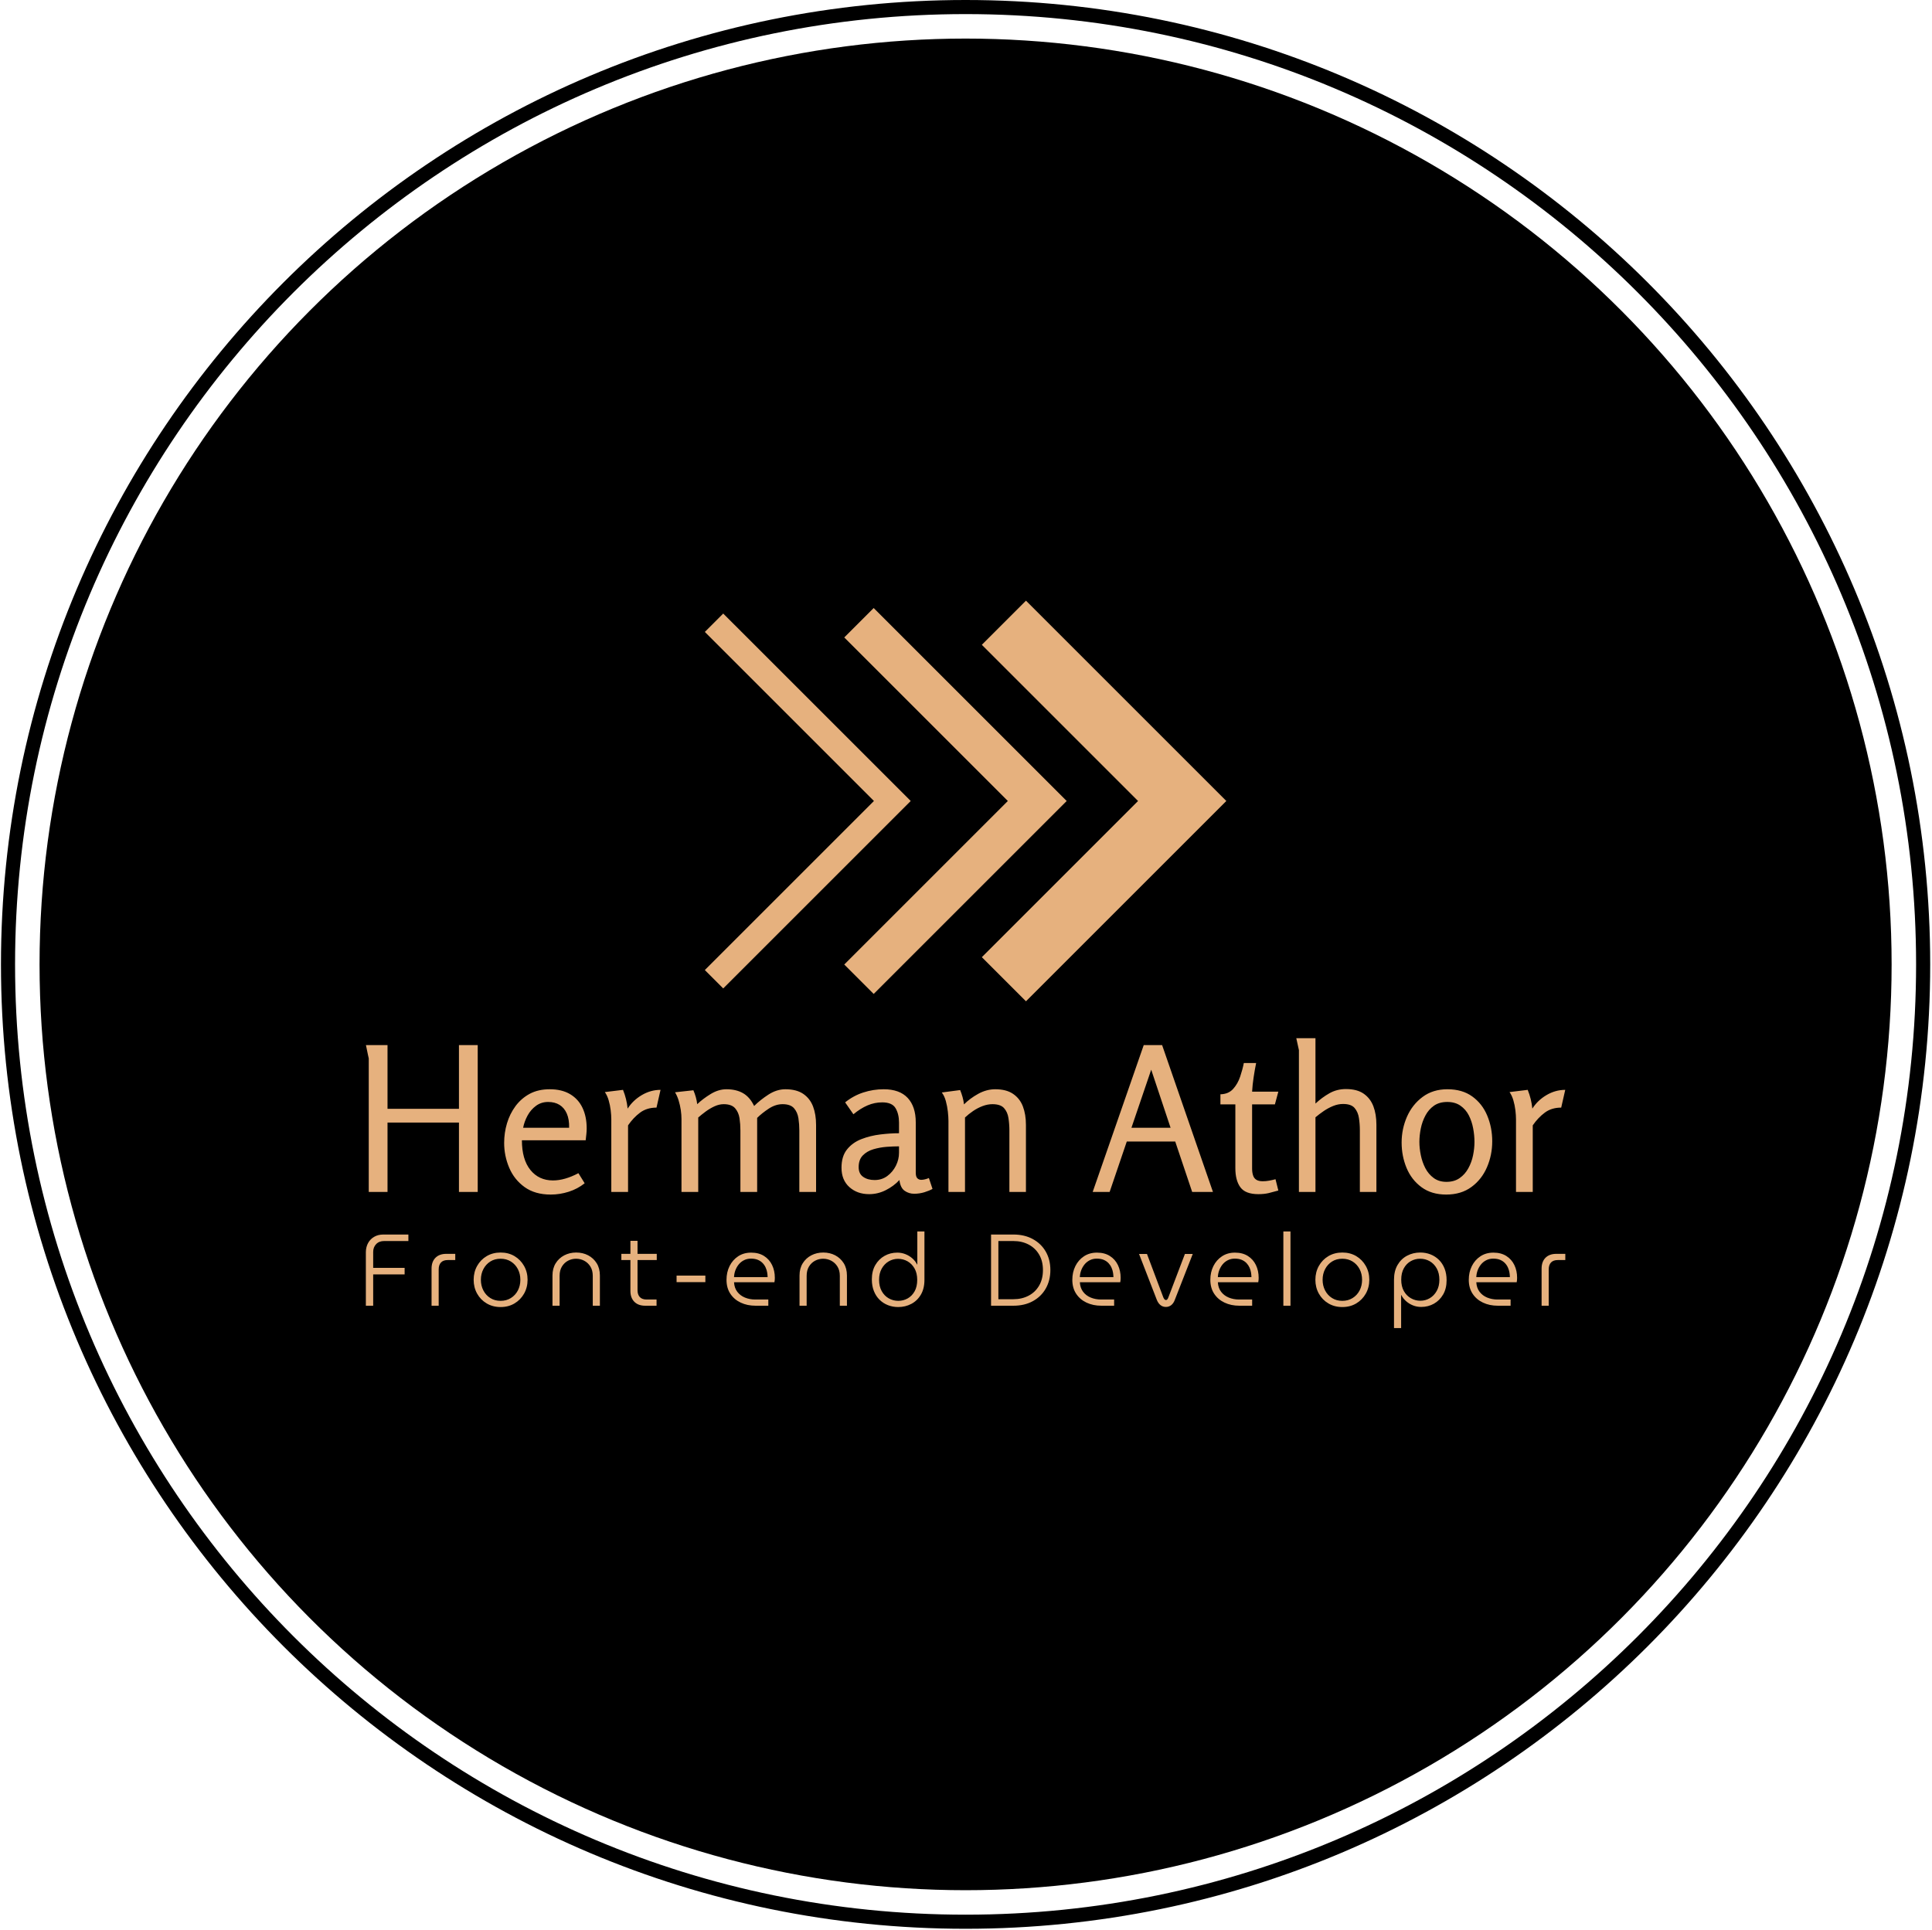 <svg xmlns="http://www.w3.org/2000/svg" version="1.1" xmlns:xlink="http://www.w3.org/1999/xlink" xmlns:svgjs="http://svgjs.dev/svgjs" width="1000" height="999" viewBox="0 0 1000 999"><g transform="matrix(1,0,0,1,-0.216,-0.216)"><svg viewBox="0 0 343 343" data-background-color="#e6b17e" preserveAspectRatio="xMidYMid meet" height="999" width="1000" xmlns="http://www.w3.org/2000/svg" xmlns:xlink="http://www.w3.org/1999/xlink"><g id="tight-bounds" transform="matrix(1,0,0,1,0.074,0.074)"><svg viewBox="0 0 342.852 342.852" height="342.852" width="342.852"><g><svg></svg></g><g><svg viewBox="0 0 342.852 342.852" height="342.852" width="342.852"><g><path d="M0 171.426c0-94.676 76.75-171.426 171.426-171.426 94.676 0 171.426 76.75 171.426 171.426 0 94.676-76.75 171.426-171.426 171.426-94.676 0-171.426-76.75-171.426-171.426zM171.426 340.345c93.292 0 168.919-75.628 168.919-168.919 0-93.292-75.628-168.919-168.919-168.92-93.292 0-168.919 75.628-168.92 168.92 0 93.292 75.628 168.919 168.92 168.919z" data-fill-palette-color="tertiary" fill="#000000" stroke="transparent"></path><ellipse rx="164.569" ry="164.569" cx="171.426" cy="171.426" fill="#000000" stroke="transparent" stroke-width="0" fill-opacity="1" data-fill-palette-color="tertiary"></ellipse></g><g transform="matrix(1,0,0,1,64.847,106.774)"><svg viewBox="0 0 213.158 129.304" height="129.304" width="213.158"><g><svg viewBox="0 0 213.158 129.304" height="129.304" width="213.158"><g><svg viewBox="0 0 213.158 129.304" height="129.304" width="213.158"><g transform="matrix(1,0,0,1,0,77.774)"><svg viewBox="0 0 213.158 51.529" height="51.529" width="213.158"><g id="textblocktransform"><svg viewBox="0 0 213.158 51.529" height="51.529" width="213.158" id="textblock"><g><svg viewBox="0 0 213.158 27.792" height="27.792" width="213.158"><g transform="matrix(1,0,0,1,0,0)"><svg width="213.158" viewBox="3.65 -38.1 297.17 38.75" height="27.792" data-palette-color="#e6b17e"><path d="M26.7 0L26.7-17.2 9-17.2 9 0 4.35 0 4.35-33.1Q4.35-33.15 4.17-33.9 4-34.65 3.85-35.45 3.7-36.25 3.65-36.4L3.65-36.4 9-36.4 9-20.6 26.7-20.6 26.7-36.4 31.35-36.4 31.35 0 26.7 0ZM49.2-25.45L49.2-25.45Q52.2-25.45 54.25-24.23 56.3-23 57.32-20.83 58.35-18.65 58.35-15.75L58.35-15.75Q58.35-15.05 58.27-14.33 58.2-13.6 58.1-12.8L58.1-12.8 42.3-12.8Q42.3-8.05 44.4-5.45 46.5-2.85 50-2.85L50-2.85Q51.45-2.85 53.02-3.3 54.6-3.75 56.3-4.65L56.3-4.65 57.85-2.15Q56.1-0.75 53.9-0.05 51.7 0.65 49.45 0.65L49.45 0.65Q45.55 0.65 42.97-1.2 40.4-3.05 39.15-6 37.9-8.95 37.9-12.15L37.9-12.15Q37.9-14.65 38.6-17 39.3-19.35 40.72-21.28 42.15-23.2 44.25-24.33 46.35-25.45 49.2-25.45ZM48.8-22.3L48.8-22.3Q47.1-22.3 45.8-21.35 44.5-20.4 43.7-18.93 42.9-17.45 42.6-15.9L42.6-15.9 54-15.9Q54.05-18 53.42-19.43 52.8-20.85 51.62-21.58 50.45-22.3 48.8-22.3ZM62.85-24.75L67.35-25.3Q68.25-23.1 68.5-20.65L68.5-20.65Q69.8-22.7 72-24 74.2-25.3 76.65-25.3L76.65-25.3 75.65-20.9Q73.25-20.9 71.57-19.65 69.9-18.4 68.6-16.5L68.6-16.5 68.6 0 64.45 0 64.45-18Q64.45-19 64.3-20.25 64.15-21.5 63.8-22.7 63.45-23.9 62.85-24.75L62.85-24.75ZM80.24-24.7L84.79-25.2Q85.14-24.4 85.39-23.5 85.64-22.6 85.74-21.75L85.74-21.75Q87.09-23.05 89.04-24.25 90.99-25.45 92.99-25.45L92.99-25.45Q95.39-25.45 97.09-24.48 98.79-23.5 99.84-21.3L99.84-21.3Q101.34-22.8 103.39-24.13 105.44-25.45 107.59-25.45L107.59-25.45Q110.34-25.45 112.02-24.3 113.69-23.15 114.44-21.18 115.19-19.2 115.19-16.6L115.19-16.6 115.19 0 111.04 0 111.04-15.25Q111.04-16.75 110.82-18.25 110.59-19.75 109.72-20.75 108.84-21.75 106.89-21.75L106.89-21.75Q105.14-21.75 103.44-20.63 101.74-19.5 100.59-18.35L100.59-18.35 100.59 0 96.44 0 96.44-15.25Q96.44-16.8 96.22-18.28 95.99-19.75 95.12-20.75 94.24-21.75 92.29-21.75L92.29-21.75Q91.19-21.75 90.04-21.23 88.89-20.7 87.84-19.93 86.79-19.15 85.99-18.45L85.99-18.45 85.99 0 81.84 0 81.84-18.05Q81.84-19.1 81.67-20.3 81.49-21.5 81.14-22.65 80.79-23.8 80.24-24.7L80.24-24.7ZM131.94-25.45L131.94-25.45Q135.89-25.45 137.89-23.3 139.89-21.15 139.89-17.25L139.89-17.25 139.89-4.8Q139.89-3.75 140.29-3.38 140.69-3 141.24-3L141.24-3Q141.69-3 142.19-3.13 142.69-3.25 143.14-3.45L143.14-3.45 144.04-0.75Q143.24-0.3 142.02 0.08 140.79 0.45 139.49 0.45L139.49 0.45Q138.19 0.45 137.14-0.28 136.09-1 135.84-2.95L135.84-2.95Q134.39-1.4 132.44-0.43 130.49 0.55 128.34 0.55L128.34 0.55Q125.39 0.55 123.44-1.2 121.49-2.95 121.49-6L121.49-6Q121.49-8.85 122.87-10.55 124.24-12.25 126.44-13.1 128.64-13.95 131.12-14.25 133.59-14.55 135.74-14.55L135.74-14.55 135.74-17.2Q135.74-19.3 134.89-20.75 134.04-22.2 131.59-22.2L131.59-22.2Q129.69-22.2 127.94-21.45 126.19-20.7 124.44-19.25L124.44-19.25 122.39-22.2Q124.44-23.85 126.89-24.65 129.34-25.45 131.94-25.45ZM135.74-9.7L135.74-11.3Q134.39-11.3 132.69-11.18 130.99-11.05 129.39-10.58 127.79-10.1 126.77-9.05 125.74-8 125.74-6.15L125.74-6.15Q125.74-4.5 126.87-3.73 127.99-2.95 129.69-2.95L129.69-2.95Q131.49-2.95 132.84-3.95 134.19-4.95 134.97-6.5 135.74-8.05 135.74-9.7L135.74-9.7ZM146.34-24.65L150.89-25.25Q151.24-24.4 151.49-23.5 151.74-22.6 151.84-21.7L151.84-21.7Q153.34-23.2 155.39-24.33 157.44-25.45 159.59-25.45L159.59-25.45Q162.34-25.45 164.01-24.3 165.69-23.15 166.44-21.18 167.19-19.2 167.19-16.6L167.19-16.6 167.19 0 163.09 0 163.09-15.25Q163.09-16.8 162.86-18.3 162.64-19.8 161.76-20.78 160.89-21.75 158.89-21.75L158.89-21.75Q157.69-21.75 156.44-21.28 155.19-20.8 154.09-20.05 152.99-19.3 152.09-18.45L152.09-18.45 152.09 0 147.99 0 147.99-17.6Q147.99-18.6 147.84-19.93 147.69-21.25 147.34-22.53 146.99-23.8 146.34-24.65L146.34-24.65ZM196.38-36.4L200.93-36.4 213.53 0 208.38 0 204.18-12.5 192.18-12.5 187.93 0 183.73 0 196.38-36.4ZM203.03-15.9L198.23-30.3 193.33-15.9 203.03-15.9ZM221.18-31.95L224.23-31.95Q223.88-30.25 223.61-28.43 223.33-26.6 223.23-24.85L223.23-24.85 229.73-24.85 228.88-21.7 223.23-21.7 223.23-5.8Q223.23-4.85 223.46-4.13 223.68-3.4 224.26-3.03 224.83-2.65 225.88-2.65L225.88-2.65Q226.68-2.65 227.48-2.8 228.28-2.95 229.03-3.15L229.03-3.15 229.73-0.35Q228.48 0 227.36 0.28 226.23 0.55 224.78 0.55L224.78 0.55Q221.58 0.55 220.33-1.15 219.08-2.85 219.08-5.9L219.08-5.9 219.08-21.7 215.38-21.7 215.38-24.2Q217.38-24.25 218.53-25.53 219.68-26.8 220.28-28.6 220.88-30.4 221.18-31.95L221.18-31.95ZM234.18-38.1L238.93-38.1 238.93-21.9Q240.53-23.4 242.38-24.45 244.23-25.5 246.48-25.5L246.48-25.5Q249.23-25.5 250.88-24.35 252.53-23.2 253.28-21.23 254.03-19.25 254.03-16.65L254.03-16.65 254.03 0 249.93 0 249.93-15.3Q249.93-16.85 249.7-18.32 249.48-19.8 248.63-20.8 247.78-21.8 245.78-21.8L245.78-21.8Q244.53-21.8 243.3-21.3 242.08-20.8 240.98-20.05 239.88-19.3 238.93-18.5L238.93-18.5 238.93 0 234.83 0 234.83-35.15 234.18-38.1ZM271.33 0.65L271.33 0.65Q267.68 0.65 265.2-1.18 262.73-3 261.5-5.95 260.28-8.9 260.28-12.25L260.28-12.25Q260.28-15.6 261.6-18.63 262.93-21.65 265.48-23.55 268.03-25.45 271.63-25.45L271.63-25.45Q275.33-25.45 277.8-23.65 280.28-21.85 281.5-18.9 282.73-15.95 282.73-12.55L282.73-12.55Q282.73-9.15 281.43-6.13 280.13-3.1 277.58-1.23 275.03 0.65 271.33 0.65ZM271.38-2.5L271.38-2.5Q273.33-2.5 274.65-3.43 275.98-4.35 276.8-5.85 277.63-7.35 277.98-9.08 278.33-10.8 278.33-12.4L278.33-12.4Q278.33-14.05 278-15.78 277.68-17.5 276.93-18.98 276.18-20.45 274.85-21.38 273.53-22.3 271.58-22.3L271.58-22.3Q269.63-22.3 268.3-21.38 266.98-20.45 266.18-18.95 265.38-17.45 265.03-15.73 264.68-14 264.68-12.4L264.68-12.4Q264.68-10.85 265.03-9.13 265.38-7.4 266.15-5.9 266.93-4.4 268.23-3.45 269.53-2.5 271.38-2.5ZM287.02-24.75L291.52-25.3Q292.42-23.1 292.67-20.65L292.67-20.65Q293.97-22.7 296.17-24 298.37-25.3 300.82-25.3L300.82-25.3 299.82-20.9Q297.42-20.9 295.75-19.65 294.07-18.4 292.77-16.5L292.77-16.5 292.77 0 288.62 0 288.62-18Q288.62-19 288.47-20.25 288.32-21.5 287.97-22.7 287.62-23.9 287.02-24.75L287.02-24.75Z" opacity="1" transform="matrix(1,0,0,1,0,0)" fill="#e6b17e" class="wordmark-text-0" data-fill-palette-color="quaternary" id="text-0"></path></svg></g></svg></g><g transform="matrix(1,0,0,1,0,34.353)"><svg viewBox="0 0 213.158 17.176" height="17.176" width="213.158"><g transform="matrix(1,0,0,1,0,0)"><svg width="213.158" viewBox="3.7 -36.5 589.5 47.5" height="17.176" data-palette-color="#e6b17e"><path d="M7.3 0L3.7 0 3.7-26.45Q3.75-28.95 4.83-30.88 5.9-32.8 7.83-33.9 9.75-35 12.3-35L12.3-35 24.6-35 24.6-31.8 12.65-31.8Q10.2-31.8 8.75-30.28 7.3-28.75 7.3-26.45L7.3-26.45 7.3-18.6 22.75-18.6 22.75-15.4 7.3-15.4 7.3 0ZM39.49 0L35.99 0 35.99-18.25Q35.99-21.65 37.92-23.58 39.84-25.5 43.24-25.5L43.24-25.5 47.64-25.5 47.64-22.45 43.94-22.45Q41.74-22.45 40.62-21.25 39.49-20.05 39.49-17.85L39.49-17.85 39.49 0ZM69.93 0.65L69.93 0.65Q66.08 0.65 63.08-1.13 60.08-2.9 58.38-5.95 56.68-9 56.68-12.75L56.68-12.75Q56.68-16.5 58.38-19.55 60.08-22.6 63.08-24.38 66.08-26.15 69.93-26.15L69.93-26.15Q73.78-26.15 76.76-24.38 79.73-22.6 81.46-19.55 83.18-16.5 83.18-12.75L83.18-12.75Q83.18-9 81.46-5.95 79.73-2.9 76.76-1.13 73.78 0.65 69.93 0.65ZM69.93-2.4L69.93-2.4Q72.78-2.4 74.98-3.78 77.18-5.15 78.41-7.5 79.63-9.85 79.63-12.75L79.63-12.75Q79.63-15.65 78.41-18 77.18-20.35 74.98-21.73 72.78-23.1 69.93-23.1L69.93-23.1Q67.03-23.1 64.86-21.73 62.68-20.35 61.46-18 60.23-15.65 60.23-12.75L60.23-12.75Q60.23-9.85 61.46-7.5 62.68-5.15 64.86-3.78 67.03-2.4 69.93-2.4ZM98.92 0L95.42 0 95.42-14.85Q95.42-18.35 97-20.88 98.57-23.4 101.22-24.78 103.87-26.15 107.07-26.15L107.07-26.15Q110.32-26.15 112.95-24.78 115.57-23.4 117.15-20.88 118.72-18.35 118.72-14.85L118.72-14.85 118.72 0 115.22 0 115.22-14.7Q115.22-17.35 114.07-19.23 112.92-21.1 111.05-22.1 109.17-23.1 107.02-23.1L107.02-23.1Q104.92-23.1 103.07-22.13 101.22-21.15 100.07-19.28 98.92-17.4 98.92-14.7L98.92-14.7 98.92 0ZM146.57 0L140.97 0Q137.57 0 135.64-1.95 133.72-3.9 133.72-7.25L133.72-7.25 133.72-31.9 137.22-31.9 137.22-7.65Q137.22-5.45 138.34-4.25 139.47-3.05 141.67-3.05L141.67-3.05 146.57-3.05 146.57 0ZM146.67-22.45L129.27-22.45 129.27-25.5 146.67-25.5 146.67-22.45ZM170.56-11.6L156.41-11.6 156.41-14.8 170.56-14.8 170.56-11.6ZM201.5 0L195.25 0Q191.15 0 187.92-1.53 184.7-3.05 182.82-5.9 180.95-8.75 180.95-12.75L180.95-12.75Q180.95-16.45 182.45-19.48 183.95-22.5 186.67-24.3 189.4-26.1 193.05-26.1L193.05-26.1Q196.8-26.1 199.4-24.45 202-22.8 203.35-20 204.7-17.2 204.7-13.7L204.7-13.7Q204.7-13.2 204.65-12.6 204.6-12 204.5-11.55L204.5-11.55 184.65-11.55Q184.8-8.75 186.25-6.85 187.7-4.95 190.02-4 192.35-3.05 195.05-3.05L195.05-3.05 201.5-3.05 201.5 0ZM184.65-14.05L184.65-14.05 201.15-14.05Q201.15-15.05 200.95-16.28 200.75-17.5 200.22-18.7 199.7-19.9 198.77-20.9 197.85-21.9 196.42-22.53 195-23.15 192.95-23.15L192.95-23.15Q191.05-23.15 189.5-22.35 187.95-21.55 186.9-20.23 185.85-18.9 185.27-17.3 184.7-15.7 184.65-14.05ZM220.34 0L216.84 0 216.84-14.85Q216.84-18.35 218.42-20.88 219.99-23.4 222.64-24.78 225.29-26.15 228.49-26.15L228.49-26.15Q231.74-26.15 234.37-24.78 236.99-23.4 238.57-20.88 240.14-18.35 240.14-14.85L240.14-14.85 240.14 0 236.64 0 236.64-14.7Q236.64-17.35 235.49-19.23 234.34-21.1 232.47-22.1 230.59-23.1 228.44-23.1L228.44-23.1Q226.34-23.1 224.49-22.13 222.64-21.15 221.49-19.28 220.34-17.4 220.34-14.7L220.34-14.7 220.34 0ZM265.33 0.65L265.33 0.65Q268.83 0.65 271.78-0.9 274.73-2.45 276.48-5.45 278.23-8.45 278.23-12.7L278.23-12.7 278.23-36.5 274.73-36.5 274.73-20.25 274.63-20.25Q273.78-21.95 272.28-23.28 270.78-24.6 268.88-25.35 266.98-26.1 264.88-26.1L264.88-26.1Q261.43-26.1 258.61-24.5 255.78-22.9 254.08-19.98 252.38-17.05 252.38-12.95L252.38-12.95Q252.38-9.75 253.38-7.23 254.38-4.7 256.16-2.95 257.93-1.2 260.28-0.28 262.63 0.65 265.33 0.65ZM265.38-2.4L265.38-2.4Q262.83-2.4 260.68-3.63 258.53-4.85 257.23-7.18 255.93-9.5 255.93-12.75L255.93-12.75Q255.93-15.9 257.23-18.23 258.53-20.55 260.66-21.8 262.78-23.05 265.28-23.05L265.28-23.05Q267.78-23.05 269.93-21.83 272.08-20.6 273.38-18.3 274.68-16 274.68-12.7L274.68-12.7Q274.68-9.4 273.41-7.1 272.13-4.8 270.01-3.6 267.88-2.4 265.38-2.4ZM321.92 0L310.97 0 310.97-35 321.92-35Q327.42-35 331.52-32.75 335.62-30.5 337.87-26.58 340.12-22.65 340.12-17.55L340.12-17.55Q340.12-12.45 337.87-8.47 335.62-4.5 331.52-2.25 327.42 0 321.92 0L321.92 0ZM314.57-31.8L314.57-3.2 321.97-3.2Q326.12-3.2 329.42-4.93 332.72-6.65 334.59-9.88 336.47-13.1 336.47-17.55L336.47-17.55Q336.47-21.95 334.59-25.15 332.72-28.35 329.42-30.08 326.12-31.8 321.97-31.8L321.97-31.8 314.57-31.8ZM371.46 0L365.21 0Q361.11 0 357.88-1.53 354.66-3.05 352.78-5.9 350.91-8.75 350.91-12.75L350.91-12.75Q350.91-16.45 352.41-19.48 353.91-22.5 356.63-24.3 359.36-26.1 363.01-26.1L363.01-26.1Q366.76-26.1 369.36-24.45 371.96-22.8 373.31-20 374.66-17.2 374.66-13.7L374.66-13.7Q374.66-13.2 374.61-12.6 374.56-12 374.46-11.55L374.46-11.55 354.61-11.55Q354.76-8.75 356.21-6.85 357.66-4.95 359.98-4 362.31-3.05 365.01-3.05L365.01-3.05 371.46-3.05 371.46 0ZM354.61-14.05L354.61-14.05 371.11-14.05Q371.11-15.05 370.91-16.28 370.71-17.5 370.18-18.7 369.66-19.9 368.73-20.9 367.81-21.9 366.38-22.53 364.96-23.15 362.91-23.15L362.91-23.15Q361.01-23.15 359.46-22.35 357.91-21.55 356.86-20.23 355.81-18.9 355.23-17.3 354.66-15.7 354.61-14.05ZM396.9 0.6L396.9 0.6Q395.4 0.6 394.27-0.28 393.15-1.15 392.45-2.85L392.45-2.85 383.7-25.45 387.6-25.45 395.65-4.05Q395.95-3.4 396.25-3.1 396.55-2.8 396.95-2.8L396.95-2.8Q397.3-2.8 397.57-3.1 397.85-3.4 398.1-4.05L398.1-4.05 406.25-25.45 410.1-25.45 401.25-2.8Q400.6-1.1 399.47-0.25 398.35 0.6 396.9 0.6ZM439.29 0L433.04 0Q428.94 0 425.72-1.53 422.49-3.05 420.62-5.9 418.74-8.75 418.74-12.75L418.74-12.75Q418.74-16.45 420.24-19.48 421.74-22.5 424.47-24.3 427.19-26.1 430.84-26.1L430.84-26.1Q434.59-26.1 437.19-24.45 439.79-22.8 441.14-20 442.49-17.2 442.49-13.7L442.49-13.7Q442.49-13.2 442.44-12.6 442.39-12 442.29-11.55L442.29-11.55 422.44-11.55Q422.59-8.75 424.04-6.85 425.49-4.95 427.82-4 430.14-3.05 432.84-3.05L432.84-3.05 439.29-3.05 439.29 0ZM422.44-14.05L422.44-14.05 438.94-14.05Q438.94-15.05 438.74-16.28 438.54-17.5 438.02-18.7 437.49-19.9 436.57-20.9 435.64-21.9 434.22-22.53 432.79-23.15 430.74-23.15L430.74-23.15Q428.84-23.15 427.29-22.35 425.74-21.55 424.69-20.23 423.64-18.9 423.07-17.3 422.49-15.7 422.44-14.05ZM458.13 0L454.63 0 454.63-36.5 458.13-36.5 458.13 0ZM483.62 0.65L483.62 0.65Q479.77 0.65 476.77-1.13 473.77-2.9 472.07-5.95 470.37-9 470.37-12.75L470.37-12.75Q470.37-16.5 472.07-19.55 473.77-22.6 476.77-24.38 479.77-26.15 483.62-26.15L483.62-26.15Q487.47-26.15 490.45-24.38 493.42-22.6 495.15-19.55 496.87-16.5 496.87-12.75L496.87-12.75Q496.87-9 495.15-5.95 493.42-2.9 490.45-1.13 487.47 0.65 483.62 0.65ZM483.62-2.4L483.62-2.4Q486.47-2.4 488.67-3.78 490.87-5.15 492.1-7.5 493.32-9.85 493.32-12.75L493.32-12.75Q493.32-15.65 492.1-18 490.87-20.35 488.67-21.73 486.47-23.1 483.62-23.1L483.62-23.1Q480.72-23.1 478.55-21.73 476.37-20.35 475.15-18 473.92-15.65 473.92-12.75L473.92-12.75Q473.92-9.85 475.15-7.5 476.37-5.15 478.55-3.78 480.72-2.4 483.62-2.4ZM521.91-26.15L521.91-26.15Q518.41-26.15 515.46-24.6 512.51-23.05 510.76-20.05 509.01-17.05 509.01-12.8L509.01-12.8 509.01 11 512.51 11 512.51-5.25 512.61-5.25Q513.46-3.55 514.96-2.23 516.46-0.9 518.36-0.15 520.26 0.6 522.36 0.6L522.36 0.6Q525.81 0.6 528.64-1 531.46-2.6 533.16-5.53 534.86-8.45 534.86-12.55L534.86-12.55Q534.86-15.75 533.86-18.28 532.86-20.8 531.09-22.55 529.31-24.3 526.96-25.23 524.61-26.15 521.91-26.15ZM521.86-23.1L521.86-23.1Q524.41-23.1 526.56-21.88 528.71-20.65 530.01-18.32 531.31-16 531.31-12.75L531.31-12.75Q531.31-9.6 530.01-7.28 528.71-4.95 526.59-3.7 524.46-2.45 521.96-2.45L521.96-2.45Q519.46-2.45 517.31-3.68 515.16-4.9 513.86-7.2 512.56-9.5 512.56-12.8L512.56-12.8Q512.56-16.1 513.84-18.4 515.11-20.7 517.24-21.9 519.36-23.1 521.86-23.1ZM566.31 0L560.06 0Q555.96 0 552.73-1.53 549.51-3.05 547.63-5.9 545.76-8.75 545.76-12.75L545.76-12.75Q545.76-16.45 547.26-19.48 548.76-22.5 551.48-24.3 554.21-26.1 557.86-26.1L557.86-26.1Q561.61-26.1 564.21-24.45 566.81-22.8 568.16-20 569.51-17.2 569.51-13.7L569.51-13.7Q569.51-13.2 569.46-12.6 569.41-12 569.31-11.55L569.31-11.55 549.46-11.55Q549.61-8.75 551.06-6.85 552.51-4.95 554.83-4 557.16-3.05 559.86-3.05L559.86-3.05 566.31-3.05 566.31 0ZM549.46-14.05L549.46-14.05 565.96-14.05Q565.96-15.05 565.76-16.28 565.56-17.5 565.03-18.7 564.51-19.9 563.58-20.9 562.66-21.9 561.23-22.53 559.81-23.15 557.76-23.15L557.76-23.15Q555.86-23.15 554.31-22.35 552.76-21.55 551.71-20.23 550.66-18.9 550.08-17.3 549.51-15.7 549.46-14.05ZM585.05 0L581.55 0 581.55-18.25Q581.55-21.65 583.47-23.58 585.4-25.5 588.8-25.5L588.8-25.5 593.2-25.5 593.2-22.45 589.5-22.45Q587.3-22.45 586.17-21.25 585.05-20.05 585.05-17.85L585.05-17.85 585.05 0Z" opacity="1" transform="matrix(1,0,0,1,0,0)" fill="#e6b17e" class="slogan-text-1" data-fill-palette-color="quaternary" id="text-1"></path></svg></g></svg></g></svg></g></svg></g><g transform="matrix(1,0,0,1,60.241,0)"><svg viewBox="0 0 92.677 71.213" height="71.213" width="92.677"><g><svg xmlns="http://www.w3.org/2000/svg" xmlns:xlink="http://www.w3.org/1999/xlink" version="1.1" x="0" y="0" viewBox="28.696 33.63 42.608 32.74" enable-background="new 0 0 100 100" xml:space="preserve" height="71.213" width="92.677" class="icon-icon-0" data-fill-palette-color="quaternary" id="icon-0"><g fill="#e6b17e" data-fill-palette-color="quaternary"><polygon points="51.328,62.764 54.934,66.37 71.304,50 54.934,33.63 51.328,37.236 64.091,50  " fill="#e6b17e" data-fill-palette-color="quaternary"></polygon><polygon points="40.087,63.365 42.491,65.769 58.26,50 42.491,34.231 40.087,36.635 53.452,50  " fill="#e6b17e" data-fill-palette-color="quaternary"></polygon><polygon points="28.696,63.816 30.198,65.318 45.517,50 30.198,34.682 28.696,36.184 42.512,50  " fill="#e6b17e" data-fill-palette-color="quaternary"></polygon></g></svg></g></svg></g><g></g></svg></g></svg></g></svg></g></svg></g><defs></defs></svg><rect width="342.852" height="342.852" fill="none" stroke="none" visibility="hidden"></rect></g></svg></g></svg>